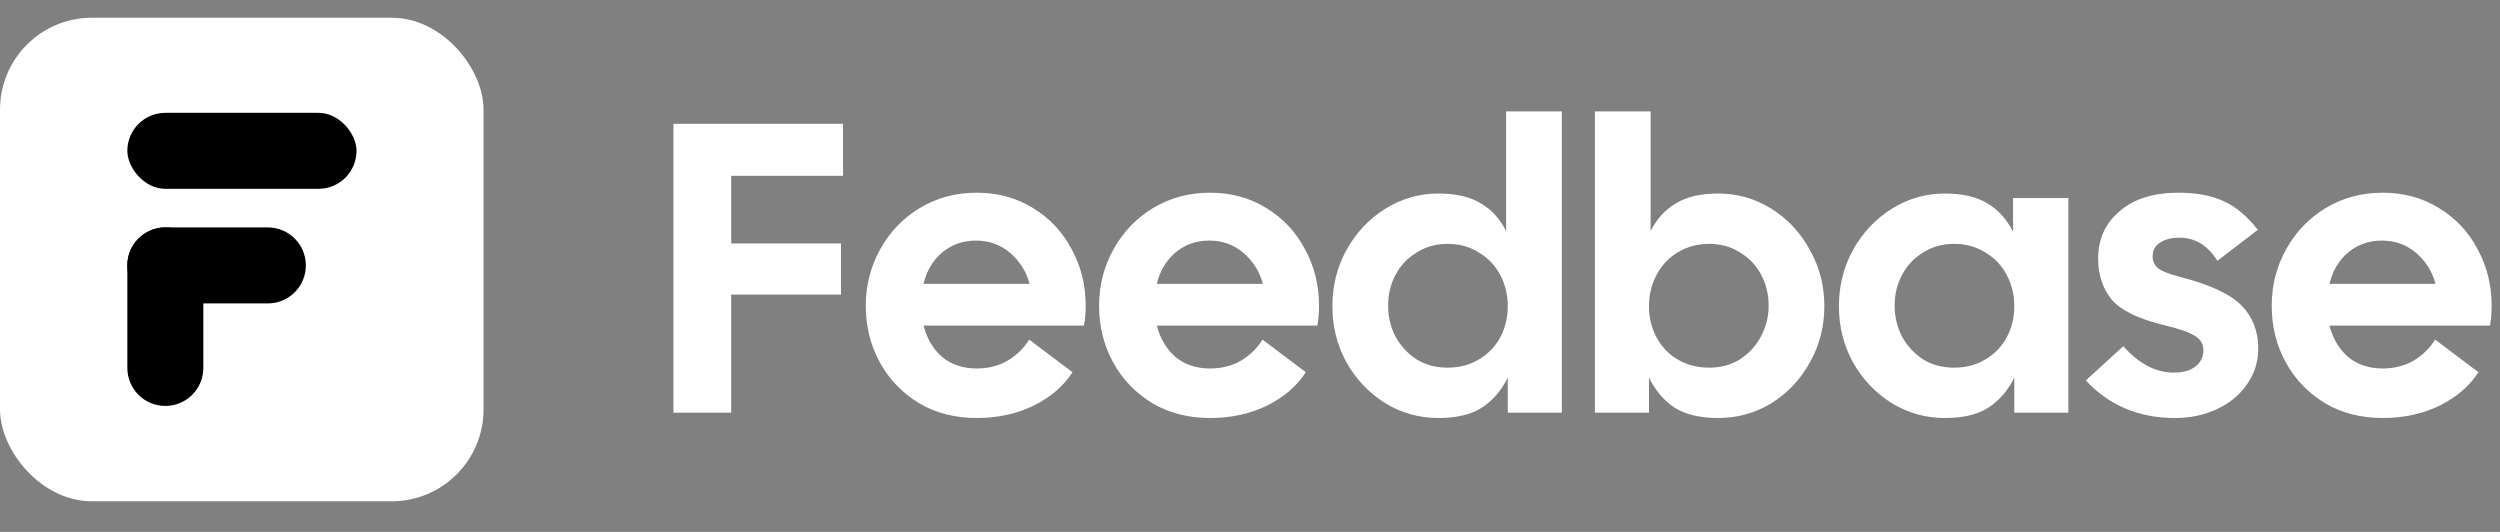 <svg width="1551" height="330" viewBox="0 0 1551 330" fill="none" xmlns="http://www.w3.org/2000/svg">
<rect x="0" y="0" width="1551" height="330" fill="#808080" stroke="none"/>
<path d="M417.8 76.8H523.016V109.056H453.64V151.04H521.736V182.784H453.64V256H417.8V76.8ZM605.984 259.328C592.501 259.328 580.555 256.256 570.144 250.112C559.733 243.797 551.627 235.349 545.824 224.768C540.021 214.187 537.12 202.496 537.12 189.696C537.12 177.067 540.107 165.376 546.08 154.624C552.053 143.872 560.245 135.339 570.656 129.024C581.237 122.709 593.013 119.552 605.984 119.552C618.955 119.552 630.56 122.709 640.8 129.024C651.211 135.339 659.232 143.872 664.864 154.624C670.667 165.205 673.568 176.896 673.568 189.696C673.568 193.963 673.227 198.059 672.544 201.984H572.96C575.008 210.005 578.848 216.491 584.48 221.44C590.283 226.219 597.451 228.608 605.984 228.608C613.152 228.608 619.552 226.987 625.184 223.744C630.816 220.331 635.253 215.979 638.496 210.688L665.376 230.912C659.915 239.445 651.893 246.357 641.312 251.648C630.731 256.768 618.955 259.328 605.984 259.328ZM638.752 176.128C636.704 168.448 632.693 162.048 626.72 156.928C620.747 151.808 613.664 149.248 605.472 149.248C597.451 149.248 590.453 151.723 584.48 156.672C578.677 161.621 574.837 168.107 572.96 176.128H638.752ZM750.734 259.328C737.251 259.328 725.305 256.256 714.894 250.112C704.483 243.797 696.377 235.349 690.574 224.768C684.771 214.187 681.87 202.496 681.87 189.696C681.87 177.067 684.857 165.376 690.83 154.624C696.803 143.872 704.995 135.339 715.406 129.024C725.987 122.709 737.763 119.552 750.734 119.552C763.705 119.552 775.31 122.709 785.55 129.024C795.961 135.339 803.982 143.872 809.614 154.624C815.417 165.205 818.318 176.896 818.318 189.696C818.318 193.963 817.977 198.059 817.294 201.984H717.71C719.758 210.005 723.598 216.491 729.23 221.44C735.033 226.219 742.201 228.608 750.734 228.608C757.902 228.608 764.302 226.987 769.934 223.744C775.566 220.331 780.003 215.979 783.246 210.688L810.126 230.912C804.665 239.445 796.643 246.357 786.062 251.648C775.481 256.768 763.705 259.328 750.734 259.328ZM783.502 176.128C781.454 168.448 777.443 162.048 771.47 156.928C765.497 151.808 758.414 149.248 750.222 149.248C742.201 149.248 735.203 151.723 729.23 156.672C723.427 161.621 719.587 168.107 717.71 176.128H783.502ZM892.412 259.328C880.465 259.328 869.457 256.256 859.388 250.112C849.319 243.797 841.297 235.349 835.324 224.768C829.521 214.187 826.62 202.581 826.62 189.952C826.62 177.323 829.521 165.717 835.324 155.136C841.297 144.384 849.319 135.851 859.388 129.536C869.457 123.221 880.465 120.064 892.412 120.064C903.335 120.064 912.124 122.112 918.78 126.208C925.436 130.133 930.641 135.851 934.396 143.36V69.12H968.956V256H935.42V234.24C931.495 242.261 926.119 248.491 919.292 252.928C912.636 257.195 903.676 259.328 892.412 259.328ZM861.18 189.696C861.18 196.523 862.716 202.923 865.788 208.896C869.031 214.699 873.383 219.392 878.844 222.976C884.476 226.389 890.876 228.096 898.044 228.096C905.383 228.096 911.868 226.389 917.5 222.976C923.303 219.563 927.74 214.955 930.812 209.152C933.884 203.349 935.42 196.949 935.42 189.952C935.42 182.955 933.884 176.555 930.812 170.752C927.74 164.779 923.303 160.085 917.5 156.672C911.868 153.088 905.383 151.296 898.044 151.296C890.876 151.296 884.476 153.088 878.844 156.672C873.212 160.085 868.86 164.693 865.788 170.496C862.716 176.299 861.18 182.699 861.18 189.696ZM1066.03 259.328C1054.77 259.328 1045.72 257.195 1038.9 252.928C1032.24 248.491 1026.95 242.261 1023.03 234.24V256H989.49V69.12H1024.05V143.36C1027.8 135.851 1033.01 130.133 1039.67 126.208C1046.32 122.112 1055.11 120.064 1066.03 120.064C1077.98 120.064 1088.99 123.221 1099.06 129.536C1109.13 135.851 1117.06 144.384 1122.87 155.136C1128.84 165.717 1131.83 177.323 1131.83 189.952C1131.83 202.581 1128.84 214.187 1122.87 224.768C1117.06 235.349 1109.13 243.797 1099.06 250.112C1088.99 256.256 1077.98 259.328 1066.03 259.328ZM1023.03 189.952C1023.03 196.949 1024.56 203.349 1027.63 209.152C1030.71 214.955 1035.06 219.563 1040.69 222.976C1046.49 226.389 1053.06 228.096 1060.4 228.096C1067.57 228.096 1073.88 226.389 1079.35 222.976C1084.98 219.392 1089.33 214.699 1092.4 208.896C1095.64 202.923 1097.27 196.523 1097.27 189.696C1097.27 182.699 1095.73 176.299 1092.66 170.496C1089.59 164.693 1085.23 160.085 1079.6 156.672C1073.97 153.088 1067.57 151.296 1060.4 151.296C1053.06 151.296 1046.49 153.088 1040.69 156.672C1035.06 160.085 1030.71 164.779 1027.63 170.752C1024.56 176.555 1023.03 182.955 1023.03 189.952ZM1206.66 259.328C1194.72 259.328 1183.71 256.256 1173.64 250.112C1163.57 243.797 1155.55 235.349 1149.57 224.768C1143.77 214.187 1140.87 202.581 1140.87 189.952C1140.87 177.323 1143.77 165.717 1149.57 155.136C1155.55 144.384 1163.57 135.851 1173.64 129.536C1183.71 123.221 1194.72 120.064 1206.66 120.064C1217.58 120.064 1226.37 122.112 1233.03 126.208C1239.86 130.304 1245.15 136.192 1248.9 143.872V122.88H1283.21V256H1249.67V234.24C1245.74 242.261 1240.37 248.491 1233.54 252.928C1226.89 257.195 1217.93 259.328 1206.66 259.328ZM1175.43 189.696C1175.43 196.523 1176.97 202.923 1180.04 208.896C1183.28 214.699 1187.63 219.392 1193.09 222.976C1198.73 226.389 1205.13 228.096 1212.29 228.096C1219.63 228.096 1226.12 226.389 1231.75 222.976C1237.55 219.563 1241.99 214.955 1245.06 209.152C1248.13 203.349 1249.67 196.949 1249.67 189.952C1249.67 182.955 1248.13 176.555 1245.06 170.752C1241.99 164.779 1237.55 160.085 1231.75 156.672C1226.12 153.088 1219.63 151.296 1212.29 151.296C1205.13 151.296 1198.73 153.088 1193.09 156.672C1187.46 160.085 1183.11 164.693 1180.04 170.496C1176.97 176.299 1175.43 182.699 1175.43 189.696ZM1349.31 259.328C1326.95 259.328 1308.52 251.563 1294.01 236.032L1317.31 214.784C1327.04 225.707 1337.45 231.168 1348.54 231.168C1354.34 231.168 1358.87 229.888 1362.11 227.328C1365.35 224.768 1366.97 221.44 1366.97 217.344C1366.97 213.589 1365.35 210.688 1362.11 208.64C1359.04 206.421 1352.55 204.117 1342.65 201.728C1326.44 197.803 1315.52 192.427 1309.88 185.6C1304.42 178.773 1301.69 170.325 1301.69 160.256C1301.69 148.309 1306.13 138.581 1315 131.072C1323.88 123.392 1336 119.552 1351.36 119.552C1362.45 119.552 1371.75 121.259 1379.26 124.672C1386.94 128.085 1394.11 134.059 1400.76 142.592L1375.68 161.792C1369.7 152.235 1361.85 147.456 1352.12 147.456C1347.17 147.456 1343.16 148.48 1340.09 150.528C1337.02 152.405 1335.48 155.307 1335.48 159.232C1335.48 161.963 1336.59 164.352 1338.81 166.4C1341.2 168.277 1346.07 170.155 1353.4 172.032C1371.67 176.811 1384.12 182.699 1390.78 189.696C1397.61 196.693 1401.02 205.568 1401.02 216.32C1401.02 224.341 1398.72 231.68 1394.11 238.336C1389.67 244.821 1383.53 249.941 1375.68 253.696C1367.83 257.451 1359.04 259.328 1349.31 259.328ZM1478.23 259.328C1464.75 259.328 1452.8 256.256 1442.39 250.112C1431.98 243.797 1423.88 235.349 1418.07 224.768C1412.27 214.187 1409.37 202.496 1409.37 189.696C1409.37 177.067 1412.36 165.376 1418.33 154.624C1424.3 143.872 1432.5 135.339 1442.91 129.024C1453.49 122.709 1465.26 119.552 1478.23 119.552C1491.2 119.552 1502.81 122.709 1513.05 129.024C1523.46 135.339 1531.48 143.872 1537.11 154.624C1542.92 165.205 1545.82 176.896 1545.82 189.696C1545.82 193.963 1545.48 198.059 1544.79 201.984H1445.21C1447.26 210.005 1451.1 216.491 1456.73 221.44C1462.53 226.219 1469.7 228.608 1478.23 228.608C1485.4 228.608 1491.8 226.987 1497.43 223.744C1503.07 220.331 1507.5 215.979 1510.75 210.688L1537.63 230.912C1532.16 239.445 1524.14 246.357 1513.56 251.648C1502.98 256.768 1491.2 259.328 1478.23 259.328ZM1511 176.128C1508.95 168.448 1504.94 162.048 1498.97 156.928C1493 151.808 1485.91 149.248 1477.72 149.248C1469.7 149.248 1462.7 151.723 1456.73 156.672C1450.93 161.621 1447.09 168.107 1445.21 176.128H1511Z" fill="white"/>
<rect y="11" width="300" height="300" rx="57" fill="white"/>
<rect x="79" y="70" width="142.184" height="47.145" rx="23.573" fill="black"/>
<path d="M79 164.664C79 151.646 89.554 141.092 102.573 141.092H166.181C179.2 141.092 189.754 151.646 189.754 164.664V164.664C189.754 177.683 179.2 188.237 166.181 188.237H102.573C89.554 188.237 79 177.683 79 164.664V164.664Z" fill="black"/>
<path d="M102.573 251.846C89.554 251.846 79 241.292 79 228.273L79 164.664C79 151.645 89.554 141.092 102.573 141.092V141.092C115.591 141.092 126.145 151.646 126.145 164.664L126.145 228.273C126.145 241.292 115.591 251.846 102.573 251.846V251.846Z" fill="black"/>
</svg>
